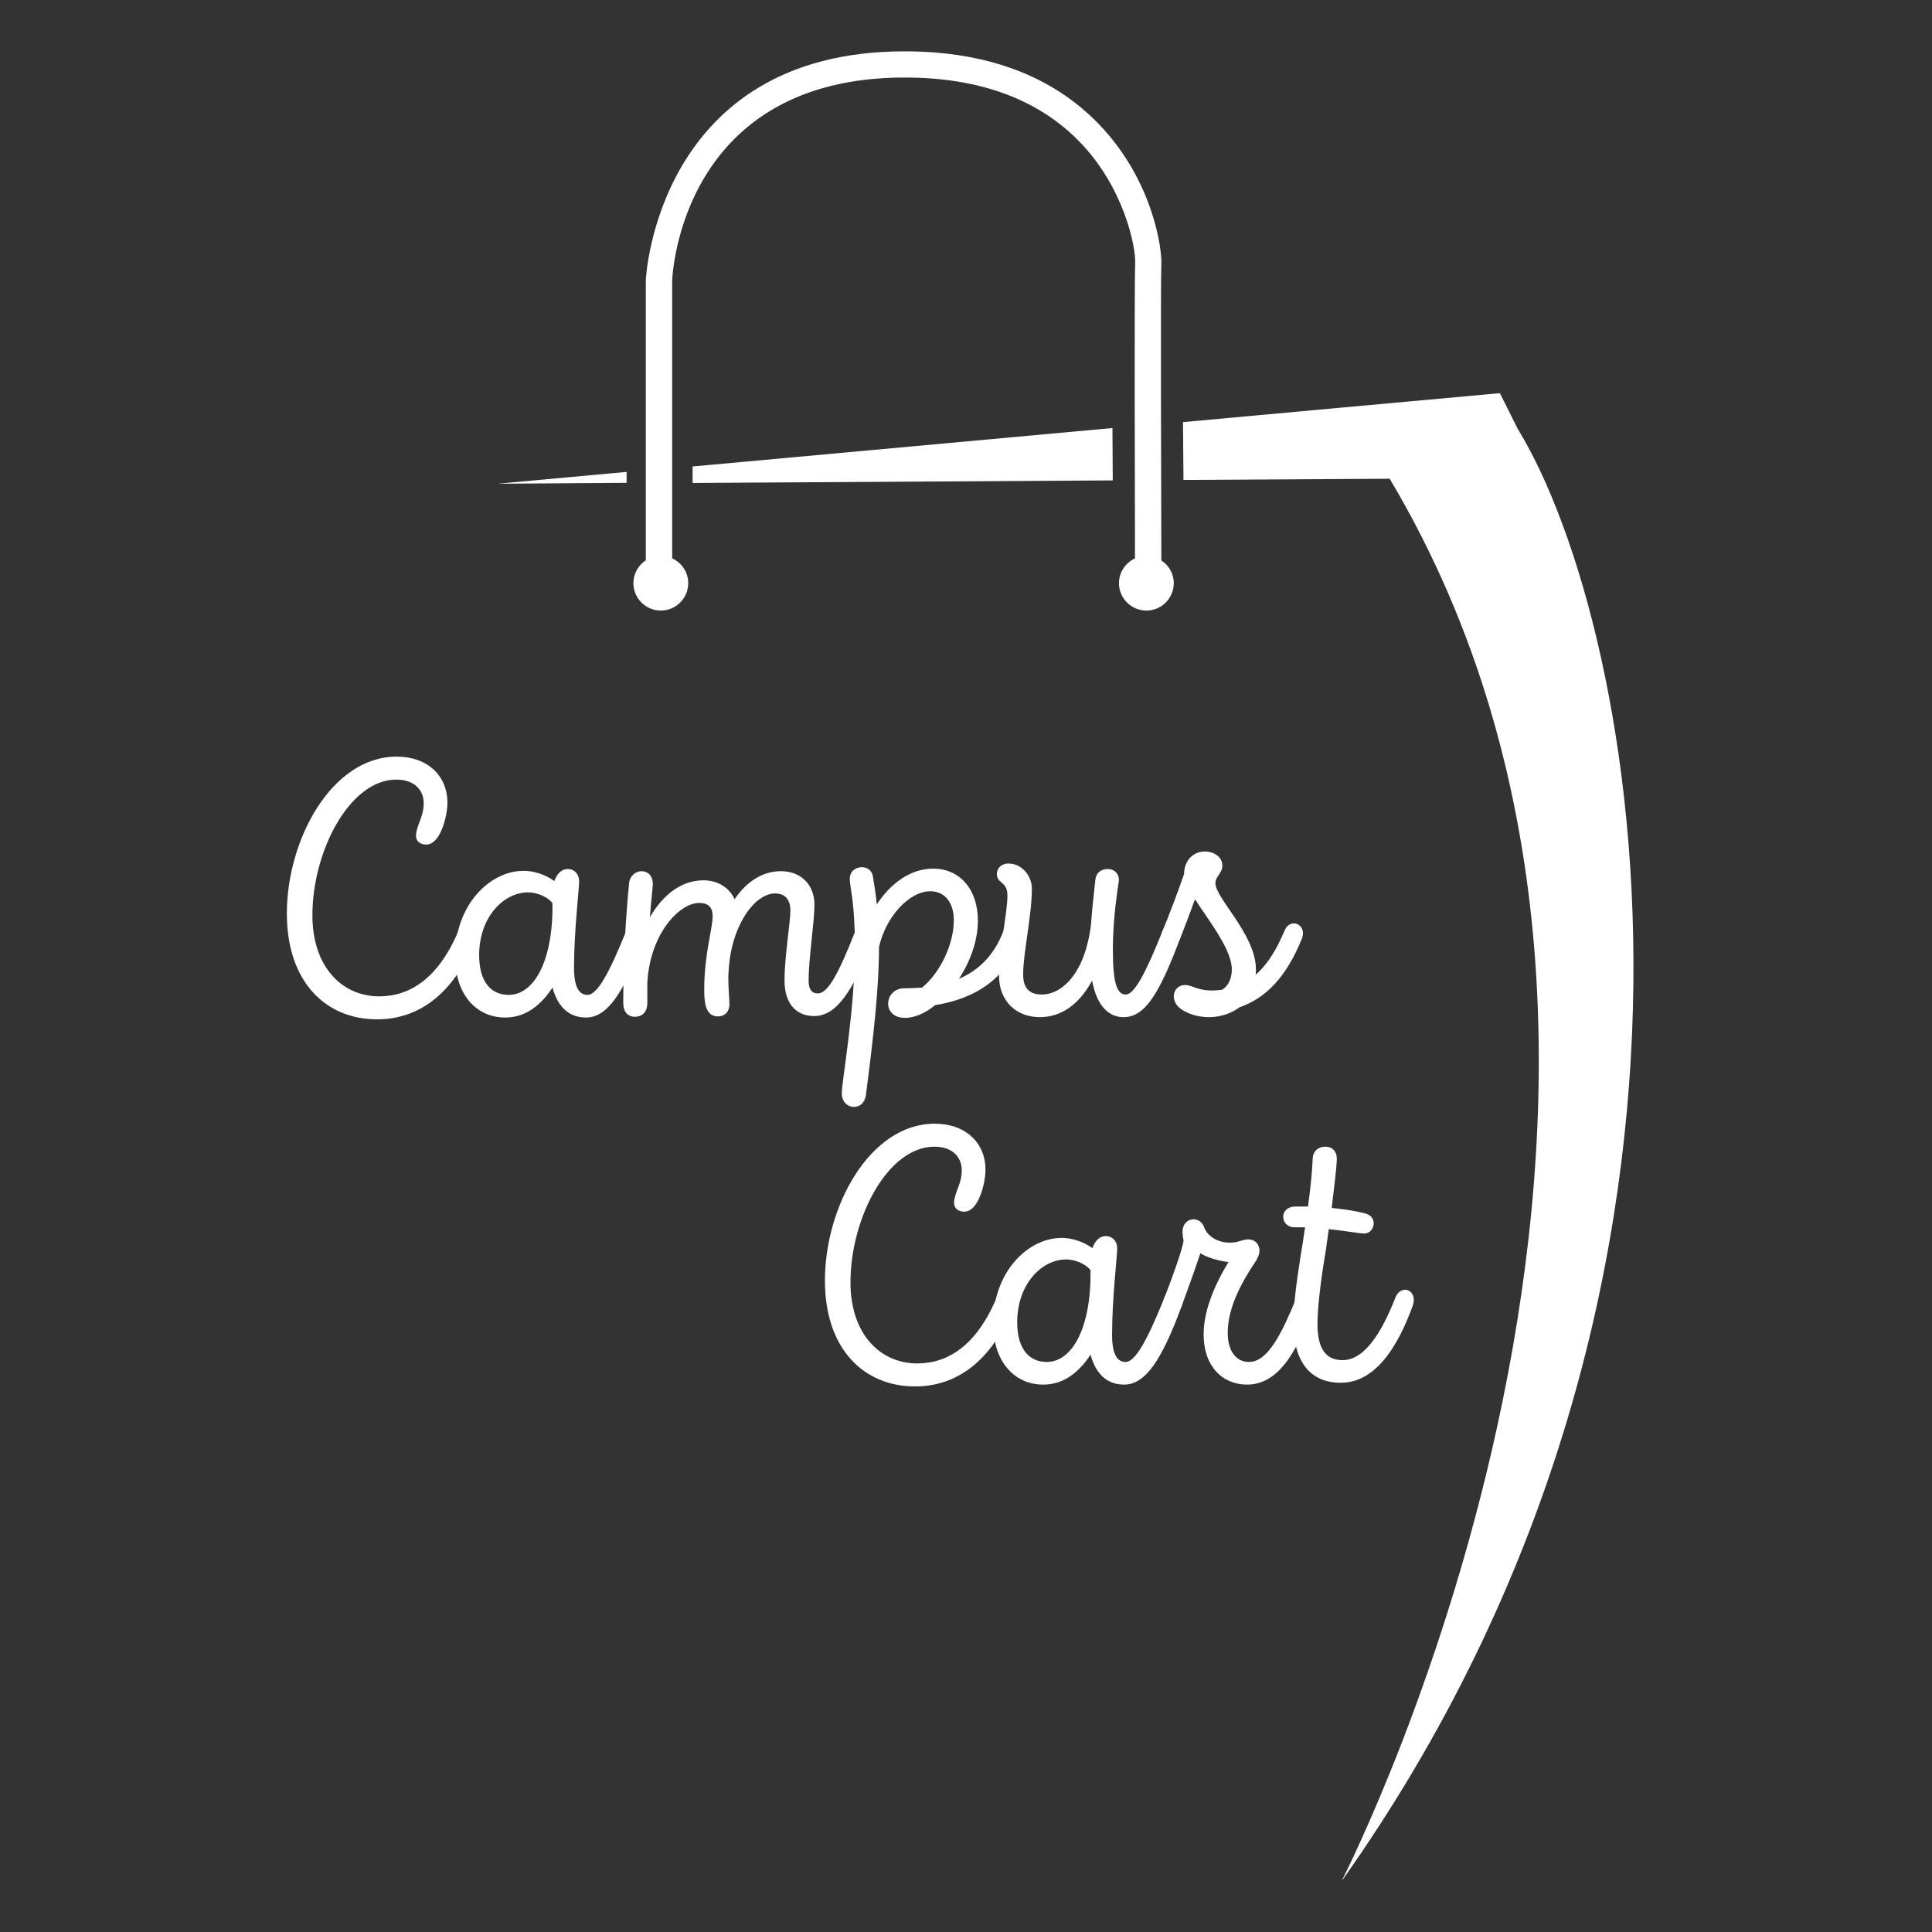 <svg xmlns="http://www.w3.org/2000/svg" xmlns:xlink="http://www.w3.org/1999/xlink" width="500" zoomAndPan="magnify" viewBox="0 0 375 375" height="500" preserveAspectRatio="xMidYMid meet" version="1.0"><rect x="0" y="0" width="375" height="375" fill="#333333" stroke="none"/><defs><g/><clipPath id="d04bad0c73"><path d="M 96.582 91 L 122 91 L 122 94 L 96.582 94 Z M 96.582 91 " clip-rule="nonzero"/></clipPath><clipPath id="7d0824c333"><path d="M 122 9.805 L 228 9.805 L 228 119 L 122 119 Z M 122 9.805 " clip-rule="nonzero"/></clipPath><clipPath id="0184a95fa0"><path d="M 229 76 L 317.082 76 L 317.082 365.305 L 229 365.305 Z M 229 76 " clip-rule="nonzero"/></clipPath></defs><g clip-path="url(#d04bad0c73)"><path fill="#ffffff" d="M 121.621 91.598 L 96.582 93.891 L 121.621 93.715 Z M 121.621 91.598 " fill-opacity="1" fill-rule="nonzero"/></g><path fill="#ffffff" d="M 134.434 90.543 L 134.434 93.742 L 215.984 93.246 L 215.926 83.082 Z M 134.434 90.543 " fill-opacity="1" fill-rule="nonzero"/><g clip-path="url(#7d0824c333)"><path fill="#ffffff" d="M 225.418 108.785 C 225.391 96.621 225.242 55.703 225.418 51.207 C 225.535 48.27 223.805 35.02 213.312 24.121 C 204.262 14.723 191.562 9.965 175.578 9.965 C 127.645 9.965 125.352 53.879 125.352 54.41 L 125.352 108.754 C 123.914 109.695 122.941 111.34 122.941 113.191 C 122.941 116.129 125.324 118.508 128.262 118.508 C 131.199 118.508 133.582 116.129 133.582 113.191 C 133.582 111.047 132.316 109.227 130.465 108.375 L 130.465 54.496 C 130.523 52.883 132.523 15.047 175.605 15.047 C 190.152 15.047 201.613 19.277 209.668 27.648 C 218.16 36.461 220.453 47.859 220.336 51 C 220.16 55.586 220.277 95.652 220.305 108.375 C 218.484 109.227 217.191 111.047 217.191 113.191 C 217.191 116.129 219.57 118.508 222.512 118.508 C 225.449 118.508 227.828 116.129 227.828 113.191 C 227.828 111.34 226.859 109.723 225.418 108.785 Z M 225.418 108.785 " fill-opacity="1" fill-rule="nonzero"/></g><g clip-path="url(#0184a95fa0)"><path fill="#ffffff" d="M 294.57 83.199 L 291.133 76.324 L 289.723 76.441 L 260.715 79.086 L 229.621 81.934 L 229.711 93.156 L 269.738 92.922 C 339.18 209.602 262.066 361.859 260.391 365.148 C 341.68 250.496 318.52 122.414 294.57 83.199 Z M 294.57 83.199 " fill-opacity="1" fill-rule="nonzero"/></g><g fill="#ffffff" fill-opacity="1"><g transform="translate(49.094, 197.215)"><g><path d="M 24.078 0.637 C 31.801 0.637 38.812 -3.824 43.273 -15.016 C 43.414 -15.367 43.484 -15.652 43.484 -15.934 C 43.484 -17.066 42.562 -17.918 41.645 -17.918 C 41.008 -17.918 40.297 -17.492 39.875 -16.5 C 35.977 -7.293 30.453 -3.824 24.504 -3.824 C 17.281 -3.824 11.543 -9.562 11.543 -19.547 C 11.543 -32.012 18.77 -45.895 27.832 -45.895 C 31.234 -45.895 33.145 -43.98 33.145 -41.289 C 33.145 -38.598 31.656 -36.898 31.656 -34.984 C 31.656 -33.996 32.367 -33.285 33.641 -33.285 C 34.633 -33.285 35.41 -33.996 36.047 -34.984 C 37.184 -36.828 37.75 -39.73 37.75 -41.43 C 37.75 -46.602 33.926 -50.355 27.902 -50.355 C 15.297 -50.355 6.586 -34.277 6.586 -19.902 C 6.586 -6.586 14.164 0.637 24.078 0.637 Z M 24.078 0.637 "/></g></g></g><g fill="#ffffff" fill-opacity="1"><g transform="translate(86.627, 197.215)"><g><path d="M 34.914 -16.5 C 31.516 -8.074 29.25 -4.109 27.41 -4.109 C 25.922 -4.109 24.789 -5.312 24.789 -9.418 C 24.789 -16.359 25.781 -24.645 25.781 -26.133 C 25.781 -27.621 24.789 -28.543 23.582 -28.543 C 22.379 -28.543 21.461 -27.621 20.965 -26.203 C 19.121 -27.551 16.855 -28.188 15.016 -28.188 C 8.355 -28.188 1.699 -21.461 1.699 -11.613 C 1.699 -4.035 5.949 0.285 11.402 0.285 C 14.59 0.285 17.777 -1.203 20.609 -5.523 C 21.672 -1.629 23.938 0.285 27.125 0.285 C 31.234 0.285 34.418 -4.391 38.316 -15.016 C 38.457 -15.367 38.527 -15.723 38.527 -16.008 C 38.527 -17.141 37.676 -17.918 36.758 -17.918 C 36.047 -17.918 35.34 -17.492 34.914 -16.5 Z M 12.109 -4.109 C 8.781 -4.109 6.375 -6.516 6.375 -11.828 C 6.375 -19.191 11.117 -24.008 15.863 -24.008 C 17.918 -24.008 19.973 -22.875 20.609 -21.883 C 20.75 -10.766 17.066 -4.109 12.109 -4.109 Z M 12.109 -4.109 "/></g></g></g><g fill="#ffffff" fill-opacity="1"><g transform="translate(119.202, 197.215)"><g><path d="M 46.812 -16.5 C 43.414 -7.859 41.43 -4.391 39.52 -4.391 C 38.457 -4.391 37.75 -5.098 37.75 -6.801 C 37.75 -11.332 38.883 -18.273 38.883 -21.602 C 38.883 -25.496 36.262 -28.117 32.367 -28.117 C 28.895 -28.117 25.781 -26.203 23.371 -22.664 C 22.449 -24.789 20.254 -26.348 17.352 -26.348 C 13.387 -26.348 9.703 -23.938 6.941 -19.191 C 7.223 -22.945 7.508 -24.859 7.508 -25.637 C 7.508 -27.336 6.445 -28.117 5.312 -28.117 C 4.25 -28.117 3.047 -27.266 2.902 -25.781 C 2.336 -19.832 1.77 -11.969 1.77 -2.551 C 1.77 -0.777 2.691 0.141 4.035 0.141 C 5.453 0.141 6.445 -0.777 6.445 -2.551 L 6.445 -6.516 C 7.012 -16.148 12.75 -21.953 16.5 -21.953 C 18.273 -21.953 19.121 -21.105 19.121 -19.406 C 19.121 -16.926 17.492 -12.039 17.492 -5.242 C 17.492 -2.973 17.562 0.07 20.184 0.07 C 21.316 0.07 22.379 -0.707 22.379 -2.336 C 22.379 -3.258 22.168 -5.172 22.168 -7.293 C 22.168 -7.859 22.168 -8.355 22.238 -8.852 C 22.664 -17.352 27.195 -23.797 31.234 -23.797 C 33.145 -23.797 34.207 -22.664 34.207 -20.469 C 34.207 -18.059 33.074 -11.613 33.074 -6.871 C 33.074 -2.336 35.41 0 38.812 0 C 42.918 0 46.246 -4.25 50.215 -15.016 C 50.355 -15.367 50.426 -15.652 50.426 -15.934 C 50.426 -17.141 49.504 -17.918 48.586 -17.918 C 47.945 -17.918 47.238 -17.492 46.812 -16.5 Z M 46.812 -16.5 "/></g></g></g><g fill="#ffffff" fill-opacity="1"><g transform="translate(163.675, 197.215)"><g><path d="M 31.09 -16.5 C 29.32 -11.898 26.418 -8.922 22.449 -7.223 C 24.645 -10.551 26.133 -14.66 26.133 -18.484 C 26.133 -24.574 22.664 -28.613 17.422 -28.613 C 13.031 -28.613 9.137 -25.707 6.516 -21.672 C 6.305 -23.727 6.02 -25.566 5.738 -27.195 C 5.523 -28.328 4.602 -28.895 3.613 -28.895 C 2.406 -28.895 1.273 -28.117 1.273 -26.629 C 1.273 -24.789 2.266 -22.309 2.266 -13.387 C 2.266 -1.062 -0.285 12.605 -0.285 15.016 C -0.285 16.715 0.922 17.637 2.055 17.637 C 3.117 17.637 4.18 16.926 4.391 15.367 C 5.879 3.965 6.941 -5.523 6.941 -13.387 C 8.215 -19.191 12.75 -24.223 16.926 -24.223 C 19.688 -24.223 21.461 -22.027 21.461 -18.625 C 21.461 -13.883 18.77 -8.355 15.297 -5.523 C 14.164 -5.453 13.031 -5.383 11.828 -5.383 C 9.844 -5.383 8.711 -3.895 8.711 -2.406 C 8.711 -0.992 9.773 0.355 11.969 0.355 C 13.883 0.355 15.934 -0.566 17.848 -2.125 C 26.203 -3.469 31.801 -7.648 34.492 -15.016 C 34.633 -15.367 34.703 -15.723 34.703 -16.078 C 34.703 -17.281 33.852 -17.988 32.934 -17.988 C 32.223 -17.988 31.445 -17.492 31.09 -16.5 Z M 31.09 -16.5 "/></g></g></g><g fill="#ffffff" fill-opacity="1"><g transform="translate(192.427, 197.215)"><g><path d="M 33.215 -16.5 C 29.957 -8.355 27.762 -4.18 26.062 -4.18 C 24.293 -4.18 23.582 -6.727 23.582 -12.82 C 23.582 -16.008 23.797 -20.113 24.719 -26.062 C 24.93 -27.48 23.938 -28.543 22.594 -28.543 C 21.246 -28.543 20.324 -27.762 20.184 -26.488 C 19.902 -23.797 19.547 -20.82 19.336 -17.777 C 18.203 -8.43 13.809 -4.18 9.773 -4.18 C 7.367 -4.18 6.16 -5.453 6.16 -8.074 C 6.16 -12.18 7.859 -19.547 7.859 -24.719 C 7.859 -27.336 5.809 -29.605 3.328 -29.605 C 1.984 -29.605 1.062 -28.754 1.062 -27.551 C 1.062 -25.707 3.117 -26.133 3.117 -23.441 C 3.117 -19.832 1.488 -13.242 1.488 -7.789 C 1.488 -2.973 4.746 0.211 9.418 0.211 C 13.387 0.211 16.926 -2.055 19.547 -6.871 C 20.539 -1.699 22.945 0.211 25.637 0.211 C 29.605 0.211 32.367 -3.684 36.613 -15.016 C 36.758 -15.367 36.828 -15.652 36.828 -15.934 C 36.828 -17.141 35.906 -17.918 34.984 -17.918 C 34.348 -17.918 33.641 -17.492 33.215 -16.5 Z M 33.215 -16.5 "/></g></g></g><g fill="#ffffff" fill-opacity="1"><g transform="translate(223.303, 197.215)"><g><path d="M 25.992 -16.5 C 24.574 -13.172 22.875 -10.129 20.398 -8.004 C 20.469 -8.355 20.469 -8.711 20.469 -9.066 C 20.469 -15.793 12.605 -22.875 12.605 -25.781 C 12.605 -27.125 13.953 -27.691 13.953 -29.18 C 13.953 -30.949 12.254 -31.941 10.551 -31.941 C 8.641 -31.941 6.586 -30.594 6.516 -27.551 C 5.172 -23.656 3.543 -19.406 2.336 -16.5 C 2.195 -16.219 2.125 -15.863 2.125 -15.582 C 2.125 -14.52 3.047 -13.668 4.035 -13.668 C 4.676 -13.668 5.383 -14.094 5.738 -15.016 C 6.656 -17.281 7.578 -19.758 8.641 -22.664 C 11.402 -18.414 15.793 -12.891 15.793 -9.066 C 15.793 -7.223 15.086 -5.809 13.883 -5.098 C 13.242 -5.027 12.605 -4.957 11.969 -4.957 C 10.48 -4.957 9.277 -5.242 7.859 -5.809 C 7.438 -5.949 7.082 -6.02 6.727 -6.02 C 5.383 -6.02 4.531 -5.027 4.531 -3.824 C 4.531 -2.973 4.957 -2.055 5.949 -1.344 C 7.367 -0.355 9.348 0.211 11.332 0.211 C 13.457 0.211 15.582 -0.426 17.281 -1.699 C 22.379 -3.469 26.348 -7.508 29.391 -15.016 C 29.531 -15.367 29.605 -15.723 29.605 -16.078 C 29.605 -17.211 28.754 -17.988 27.832 -17.988 C 27.125 -17.988 26.418 -17.562 25.992 -16.5 Z M 25.992 -16.5 "/></g></g></g><g fill="#ffffff" fill-opacity="1"><g transform="translate(246.954, 197.215)"><g/></g></g><g fill="#ffffff" fill-opacity="1"><g transform="translate(260.763, 197.215)"><g/></g></g><g fill="#ffffff" fill-opacity="1"><g transform="translate(274.572, 197.215)"><g/></g></g><g fill="#ffffff" fill-opacity="1"><g transform="translate(288.381, 197.215)"><g/></g></g><g fill="#ffffff" fill-opacity="1"><g transform="translate(302.19, 197.215)"><g/></g></g><g fill="#ffffff" fill-opacity="1"><g transform="translate(329.809, 197.215)"><g/></g></g><g fill="#ffffff" fill-opacity="1"><g transform="translate(343.618, 197.215)"><g/></g></g><g fill="#ffffff" fill-opacity="1"><g transform="translate(357.427, 197.215)"><g/></g></g><g fill="#ffffff" fill-opacity="1"><g transform="translate(371.236, 197.215)"><g/></g></g><g fill="#ffffff" fill-opacity="1"><g transform="translate(153.532, 268.465)"><g><path d="M 24.078 0.637 C 31.801 0.637 38.812 -3.824 43.273 -15.016 C 43.414 -15.367 43.484 -15.652 43.484 -15.934 C 43.484 -17.066 42.562 -17.918 41.645 -17.918 C 41.008 -17.918 40.297 -17.492 39.875 -16.5 C 35.977 -7.293 30.453 -3.824 24.504 -3.824 C 17.281 -3.824 11.543 -9.562 11.543 -19.547 C 11.543 -32.012 18.77 -45.895 27.832 -45.895 C 31.234 -45.895 33.145 -43.98 33.145 -41.289 C 33.145 -38.598 31.656 -36.898 31.656 -34.984 C 31.656 -33.996 32.367 -33.285 33.641 -33.285 C 34.633 -33.285 35.41 -33.996 36.047 -34.984 C 37.184 -36.828 37.75 -39.73 37.75 -41.43 C 37.75 -46.602 33.926 -50.355 27.902 -50.355 C 15.297 -50.355 6.586 -34.277 6.586 -19.902 C 6.586 -6.586 14.164 0.637 24.078 0.637 Z M 24.078 0.637 "/></g></g></g><g fill="#ffffff" fill-opacity="1"><g transform="translate(191.064, 268.465)"><g><path d="M 34.914 -16.5 C 31.516 -8.074 29.25 -4.109 27.41 -4.109 C 25.922 -4.109 24.789 -5.312 24.789 -9.418 C 24.789 -16.359 25.781 -24.645 25.781 -26.133 C 25.781 -27.621 24.789 -28.543 23.582 -28.543 C 22.379 -28.543 21.461 -27.621 20.965 -26.203 C 19.121 -27.551 16.855 -28.188 15.016 -28.188 C 8.355 -28.188 1.699 -21.461 1.699 -11.613 C 1.699 -4.035 5.949 0.285 11.402 0.285 C 14.59 0.285 17.777 -1.203 20.609 -5.523 C 21.672 -1.629 23.938 0.285 27.125 0.285 C 31.234 0.285 34.418 -4.391 38.316 -15.016 C 38.457 -15.367 38.527 -15.723 38.527 -16.008 C 38.527 -17.141 37.676 -17.918 36.758 -17.918 C 36.047 -17.918 35.34 -17.492 34.914 -16.5 Z M 12.109 -4.109 C 8.781 -4.109 6.375 -6.516 6.375 -11.828 C 6.375 -19.191 11.117 -24.008 15.863 -24.008 C 17.918 -24.008 19.973 -22.875 20.609 -21.883 C 20.75 -10.766 17.066 -4.109 12.109 -4.109 Z M 12.109 -4.109 "/></g></g></g><g fill="#ffffff" fill-opacity="1"><g transform="translate(223.64, 268.465)"><g><path d="M 27.977 -16.5 C 25.211 -9.844 22.523 -4.109 18.77 -4.109 C 16.5 -4.109 14.66 -5.949 14.66 -9.773 C 14.66 -14.59 17.281 -19.477 20.043 -23.582 C 20.469 -24.223 20.82 -25 20.82 -25.707 C 20.82 -27.055 19.832 -27.902 18.695 -27.902 C 17.422 -27.902 16.855 -27.266 15.016 -27.266 C 13.102 -27.266 10.836 -28.188 10.059 -30.312 C 9.703 -31.305 8.852 -31.801 8.004 -31.801 C 6.941 -31.801 5.879 -30.949 5.879 -29.32 C 5.879 -28.895 6.02 -28.047 6.09 -27.621 C 5.879 -25.992 3.754 -20.043 2.336 -16.5 C 2.195 -16.148 2.125 -15.863 2.125 -15.582 C 2.125 -14.379 3.047 -13.668 3.965 -13.668 C 4.676 -13.668 5.383 -14.094 5.738 -15.016 C 6.871 -18.129 8.215 -21.742 9.348 -25.211 C 10.41 -24.434 13.172 -23.656 14.801 -23.512 C 11.828 -18.555 9.984 -13.809 9.984 -9.418 C 9.984 -3.328 13.598 0.285 18.414 0.285 C 25.07 0.285 28.543 -7.367 31.375 -15.016 C 31.516 -15.367 31.586 -15.723 31.586 -16.008 C 31.586 -17.211 30.738 -18.059 29.816 -18.059 C 29.18 -18.059 28.469 -17.637 27.977 -16.5 Z M 27.977 -16.5 "/></g></g></g><g fill="#ffffff" fill-opacity="1"><g transform="translate(249.275, 268.465)"><g><path d="M 21.531 -16.5 C 18.91 -9.844 15.582 -4.461 11.332 -4.461 C 8.074 -4.461 6.445 -6.656 6.445 -11.473 C 6.445 -14.379 7.012 -19.336 7.789 -24.078 C 8.004 -25.211 8.285 -27.336 8.641 -29.887 C 12.18 -29.531 14.66 -29.039 15.512 -29.039 C 16.645 -29.039 17.352 -30.027 17.352 -31.02 C 17.352 -31.871 16.855 -32.648 15.723 -32.934 C 13.527 -33.5 11.402 -33.781 9.207 -33.996 C 9.703 -38.102 10.199 -42.141 10.199 -43.555 C 10.199 -44.973 9.348 -45.895 8.004 -45.895 C 6.586 -45.895 5.594 -45.043 5.523 -43.625 C 5.383 -40.512 5.027 -37.324 4.602 -34.277 L 2.195 -34.277 C 0.566 -34.277 -0.211 -33.285 -0.211 -32.297 C -0.211 -31.234 0.566 -30.242 2.055 -30.242 L 4.035 -30.242 C 3.754 -28.258 3.469 -26.418 3.188 -24.789 C 2.406 -19.832 1.77 -15.016 1.77 -11.828 C 1.77 -4.25 4.957 -0.07 10.977 -0.07 C 17.918 -0.07 22.238 -7.578 24.93 -15.016 C 25.07 -15.438 25.141 -15.793 25.141 -16.148 C 25.141 -17.352 24.363 -18.129 23.441 -18.129 C 22.734 -18.129 21.953 -17.637 21.531 -16.5 Z M 21.531 -16.5 "/></g></g></g><g fill="#ffffff" fill-opacity="1"><g transform="translate(268.457, 268.465)"><g/></g></g><g fill="#ffffff" fill-opacity="1"><g transform="translate(282.267, 268.465)"><g/></g></g><g fill="#ffffff" fill-opacity="1"><g transform="translate(296.076, 268.465)"><g/></g></g><g fill="#ffffff" fill-opacity="1"><g transform="translate(309.885, 268.465)"><g/></g></g><g fill="#ffffff" fill-opacity="1"><g transform="translate(323.694, 268.465)"><g/></g></g><g fill="#ffffff" fill-opacity="1"><g transform="translate(337.493, 339.715)"><g/></g></g></svg>